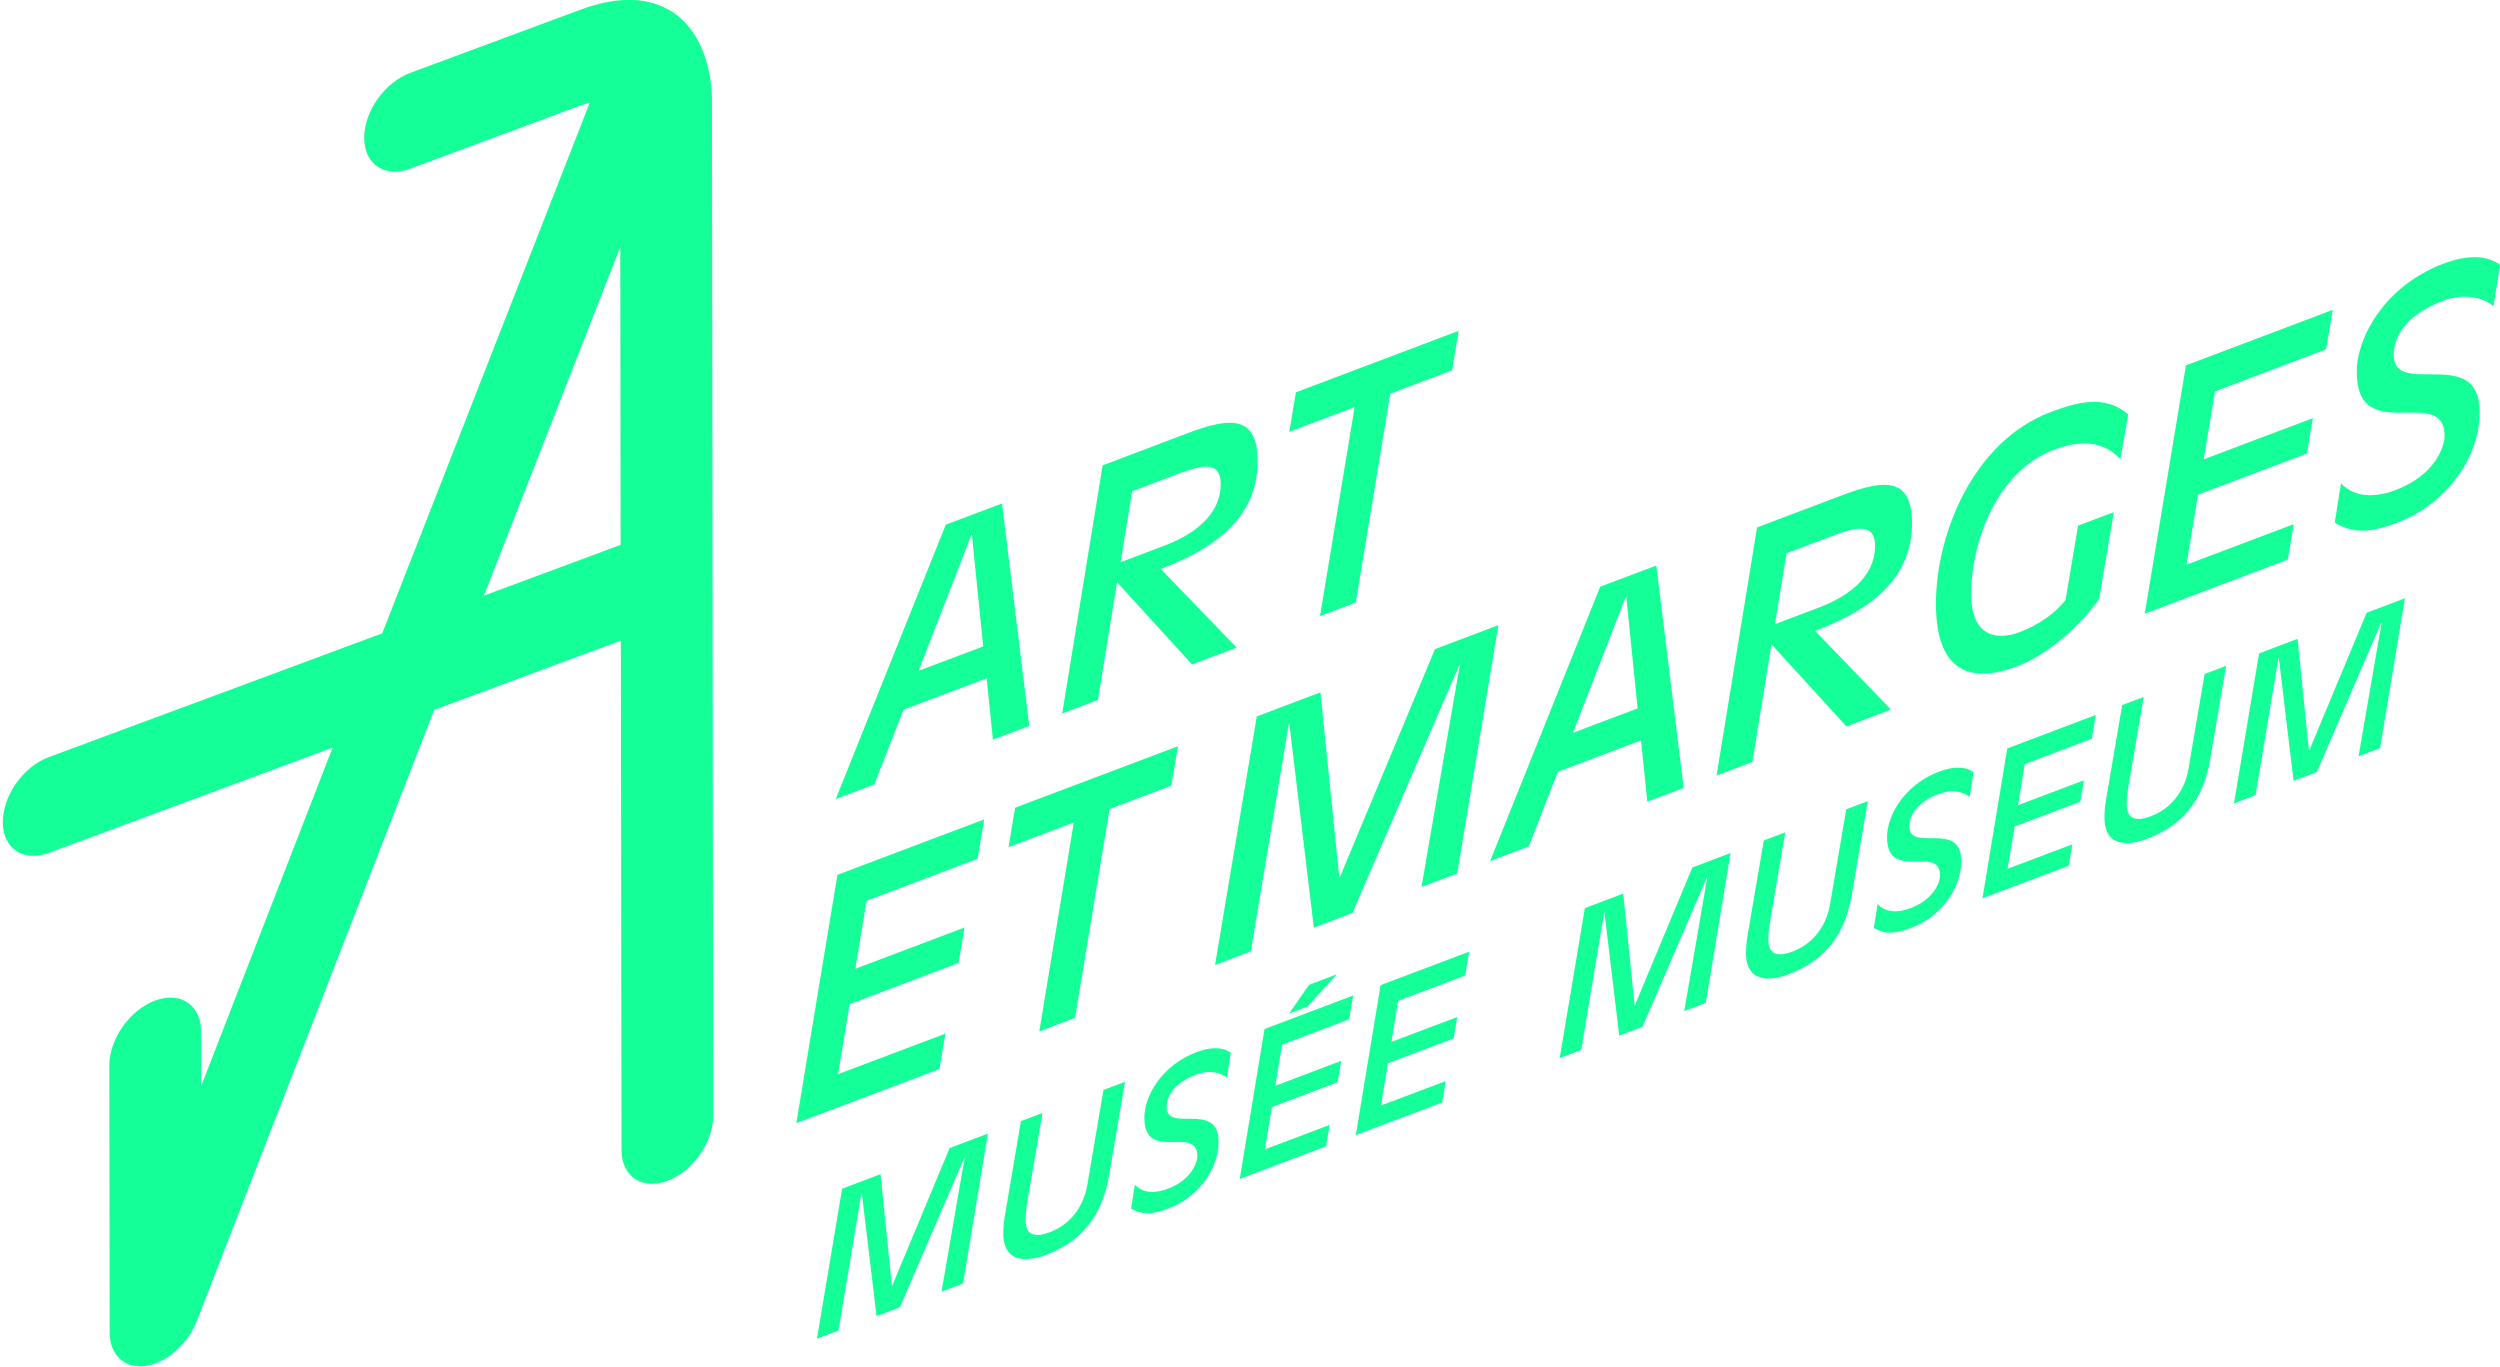 <?xml version="1.0" encoding="utf-8"?>
<!-- Generator: Adobe Illustrator 16.0.0, SVG Export Plug-In . SVG Version: 6.00 Build 0)  -->
<!DOCTYPE svg PUBLIC "-//W3C//DTD SVG 1.1//EN" "http://www.w3.org/Graphics/SVG/1.1/DTD/svg11.dtd">
<svg version="1.1" id="Calque_1" xmlns="http://www.w3.org/2000/svg" xmlns:xlink="http://www.w3.org/1999/xlink" x="0px" y="0px"
	 width="160px" height="87.5px" viewBox="2.733 2.59 160 87.5" enable-background="new 2.733 2.59 160 87.5" xml:space="preserve">
<g>
	<path fill="#14ff97" d="M48.169,7.507c-0.091-0.53-0.246-1.172-0.533-1.836c-0.429-0.989-1.178-2.067-2.502-2.659
		c-0.656-0.293-1.449-0.452-2.335-0.426c-0.892,0.027-1.868,0.235-2.911,0.622L28.973,7.26c-1.622,0.603-2.934,2.461-2.932,4.153
		c0.002,1.692,1.317,2.577,2.939,1.975l10.915-4.051c0.226-0.082,0.417-0.138,0.583-0.177L27.195,43.124l-5.408,2.008L5.844,51.05
		c-1.622,0.603-2.934,2.462-2.932,4.155c0.002,1.691,1.318,2.576,2.94,1.974l15.944-5.918l2.227-0.826l-8.417,21.668L15.6,68.599
		c-0.002-1.691-1.318-2.576-2.939-1.975c-1.622,0.603-2.934,2.465-2.932,4.156L9.75,87.872c0.002,1.434,0.954,2.32,2.294,2.138
		c1.34-0.18,2.707-1.384,3.294-2.896l15.185-39.093l7.128-2.646l4.812-1.786v0.477c0,0.021,0.006,0.038,0.006,0.059l0.019,14.498
		l0.021,17.567c0.002,1.691,1.317,2.575,2.94,1.974c1.617-0.603,2.931-2.463,2.929-4.154l-0.021-17.567l-0.019-14.553l-0.002-1.502
		l-0.023-20.141L48.297,8.855C48.296,8.728,48.29,8.216,48.169,7.507z M42.454,37.46l-4.81,1.786l-3.939,1.462l8.726-22.312
		l0.006,4.027L42.454,37.46z"/>
</g>
<g>
	<path fill="#14ff97" d="M55.018,88.266l1.38-0.52l1.464-8.77l0.028-0.011l0.943,7.858l1.492-0.562l4.12-9.556l0.023-0.007
		l-1.478,8.557l1.381-0.523l1.587-9.592l-2.448,0.925l-3.672,8.804l-0.024,0.01l-0.727-7.141l-2.458,0.929L55.018,88.266
		L55.018,88.266z M67.043,80.403c-0.074,0.428-0.097,0.814-0.097,1.164c0,1.467,1.006,1.986,2.749,1.327
		c2.231-0.844,3.576-2.443,4.023-5.097l1.017-5.972l-1.379,0.522l-1.043,6.12c-0.257,1.408-1.114,2.502-2.39,2.98
		c-1.187,0.45-1.552-0.004-1.552-0.759c0-0.312,0.026-0.666,0.11-1.172l0.974-5.696l-1.383,0.523L67.043,80.403L67.043,80.403z
		 M81.505,69.967c-0.57-0.413-1.371-0.354-2.191-0.041c-2.23,0.841-3.343,2.812-3.343,4.187c0,2.93,3.394,0.431,3.394,2.469
		c0,0.397-0.364,1.512-1.894,2.09c-0.813,0.306-1.599,0.291-2.107-0.262l-0.24,1.525c0.749,0.442,1.415,0.368,2.436-0.019
		c1.794-0.678,3.162-2.439,3.162-4.259c0-2.632-3.32-0.527-3.32-2.215c0-0.59,0.339-1.496,1.916-2.094
		c0.715-0.269,1.49-0.176,1.938,0.218L81.505,69.967L81.505,69.967z M82.076,78.044l5.527-2.089l0.227-1.371l-4.141,1.566
		l0.446-2.705l4.205-1.592l0.231-1.37l-4.217,1.596l0.437-2.632l4.285-1.617l0.258-1.529l-5.672,2.145L82.076,78.044L82.076,78.044z
		 M85.237,67.454l1.165-0.438l1.866-2.034v-0.029l-1.76,0.667L85.237,67.454L85.237,67.454z M89.505,75.237l5.525-2.086l0.23-1.37
		l-4.145,1.562l0.448-2.705l4.204-1.588l0.23-1.371l-4.214,1.593l0.434-2.628l4.287-1.621l0.256-1.525l-5.669,2.141L89.505,75.237
		L89.505,75.237z M102.553,70.307l1.378-0.52l1.467-8.771l0.023-0.007l0.943,7.859l1.49-0.563l4.123-9.559L112,58.74l-1.476,8.557
		l1.38-0.52l1.584-9.592l-2.446,0.925l-3.668,8.803l-0.024,0.008l-0.729-7.141l-2.456,0.929L102.553,70.307L102.553,70.307z
		 M114.58,62.444c-0.074,0.428-0.102,0.814-0.102,1.168c0,1.466,1.006,1.981,2.75,1.323c2.233-0.845,3.578-2.443,4.024-5.097
		l1.021-5.974l-1.381,0.523l-1.044,6.121c-0.254,1.407-1.117,2.498-2.39,2.98c-1.187,0.449-1.55-0.007-1.55-0.759
		c0-0.317,0.028-0.671,0.113-1.176l0.969-5.693l-1.376,0.521L114.58,62.444L114.58,62.444z M129.039,52.008
		c-0.572-0.409-1.372-0.351-2.193-0.041c-2.233,0.844-3.342,2.815-3.342,4.187c0,2.933,3.392,0.435,3.392,2.473
		c0,0.397-0.359,1.507-1.891,2.086c-0.81,0.305-1.597,0.29-2.102-0.266l-0.246,1.529c0.751,0.441,1.421,0.364,2.436-0.019
		c1.793-0.679,3.164-2.439,3.164-4.261c0-2.63-3.323-0.526-3.323-2.21c0-0.593,0.343-1.5,1.92-2.097
		c0.715-0.27,1.488-0.177,1.935,0.217L129.039,52.008L129.039,52.008z M129.609,60.084l5.525-2.085l0.23-1.37l-4.144,1.562
		l0.449-2.704l4.206-1.588l0.229-1.371l-4.216,1.592l0.432-2.627l4.289-1.622l0.254-1.525l-5.665,2.142L129.609,60.084
		L129.609,60.084z M137.517,53.778c-0.073,0.43-0.1,0.813-0.1,1.167c0,1.467,1.004,1.982,2.75,1.323
		c2.232-0.844,3.577-2.443,4.021-5.096l1.02-5.97l-1.378,0.52l-1.043,6.12c-0.258,1.412-1.118,2.502-2.39,2.981
		c-1.187,0.449-1.551-0.004-1.551-0.759c0-0.314,0.027-0.671,0.112-1.172l0.971-5.696l-1.377,0.519L137.517,53.778L137.517,53.778z
		 M145.708,54.005l1.381-0.523l1.464-8.77l0.026-0.007l0.942,7.858l1.491-0.562l4.121-9.555l0.025-0.011l-1.478,8.556l1.378-0.52
		l1.589-9.592l-2.447,0.925l-3.669,8.804l-0.026,0.007l-0.727-7.141l-2.463,0.932L145.708,54.005L145.708,54.005z"/>
	<path fill="#14ff97" d="M53.698,74.47l9.158-3.456l0.383-2.273l-6.869,2.594l0.745-4.48l6.965-2.635l0.382-2.27l-6.99,2.642
		l0.723-4.352l7.105-2.687l0.424-2.523l-9.396,3.549L53.698,74.47L53.698,74.47z M69.248,68.597l2.288-0.862l2.209-13.368
		l3.957-1.496l0.421-2.523L67.7,54.281l-0.42,2.527l4.175-1.577L69.248,68.597L69.248,68.597z M80.495,64.348l2.289-0.865
		l2.43-14.536l0.039-0.015l1.565,13.025l2.471-0.933l6.826-15.833l0.041-0.015l-2.449,14.179l2.288-0.862l2.634-15.893l-4.056,1.533
		l-6.085,14.588l-0.041,0.015l-1.205-11.835l-4.075,1.539L80.495,64.348L80.495,64.348z M107.538,47.929l-4.135,1.562l3.372-8.692
		l0.04-0.015L107.538,47.929L107.538,47.929z M98.102,57.697l2.472-0.936l1.865-4.778l5.32-2.008l0.401,3.92l2.329-0.877
		l-1.751-14.234l-3.592,1.356L98.102,57.697L98.102,57.697z M117.072,37.998l2.732-1.031c1.366-0.52,2.933-1.109,2.933,0.56
		c0,2.067-1.867,3.294-3.576,3.939l-2.831,1.072L117.072,37.998L117.072,37.998z M112.593,52.222l2.292-0.865l1.223-7.529
		l4.799,5.255l2.85-1.08l-4.854-5.034c3.069-1.161,6.201-3.047,6.201-6.88c0-2.911-1.685-2.855-4.396-1.834l-5.523,2.089
		L112.593,52.222L112.593,52.222z M138.018,35.368l-2.288,0.862l-0.803,4.765c-0.667,0.847-1.729,1.596-2.911,2.042
		c-1.771,0.67-3.132,0.022-3.132-2.428c0-3.073,1.484-7.793,5.316-9.241c1.691-0.637,3.159-0.549,4.238,0.608l0.504-2.864
		c-1.503-1.278-3.231-0.803-4.983-0.143c-4.879,1.842-7.327,7.707-7.327,12.284c0,2.815,0.962,5.583,5.219,3.975
		c1.992-0.755,4.118-2.697,5.225-4.299L138.018,35.368L138.018,35.368z M139.997,41.867l9.156-3.46l0.379-2.27l-6.866,2.594
		l0.742-4.481l6.969-2.634l0.38-2.266l-6.985,2.638l0.723-4.351l7.109-2.687l0.426-2.528l-9.395,3.549L139.997,41.867
		L139.997,41.867z M162.741,19.539c-0.944-0.689-2.265-0.593-3.632-0.074c-3.696,1.393-5.542,4.661-5.542,6.928
		c0,4.86,5.619,0.733,5.619,4.108c0,0.663-0.6,2.494-3.136,3.452c-1.343,0.508-2.646,0.479-3.492-0.431l-0.402,2.521
		c1.245,0.737,2.351,0.619,4.036-0.015c2.973-1.124,5.242-4.052,5.242-7.059c0-4.359-5.505-0.87-5.505-3.663
		c0-0.984,0.563-2.483,3.176-3.471c1.183-0.446,2.469-0.291,3.211,0.354L162.741,19.539L162.741,19.539z"/>
	<path fill="#14ff97" d="M65.657,43.961l-4.134,1.559l3.374-8.685l0.039-0.015L65.657,43.961L65.657,43.961z M56.221,53.727
		l2.473-0.936l1.863-4.781l5.321-2.008l0.402,3.924l2.328-0.876l-1.746-14.239l-3.597,1.356L56.221,53.727L56.221,53.727z
		 M75.193,34.027l2.729-1.028c1.369-0.52,2.936-1.11,2.936,0.56c0,2.07-1.869,3.297-3.576,3.942l-2.83,1.068L75.193,34.027
		L75.193,34.027z M70.713,48.253l2.288-0.865l1.223-7.532l4.8,5.258l2.854-1.08l-4.86-5.033c3.073-1.161,6.204-3.048,6.204-6.881
		c0-2.911-1.688-2.859-4.396-1.838l-5.524,2.09L70.713,48.253L70.713,48.253z M87.213,42.019l2.292-0.866l2.207-13.369l3.954-1.492
		l0.423-2.532l-10.416,3.936l-0.426,2.531l4.181-1.581L87.213,42.019L87.213,42.019z"/>
</g>
</svg>
